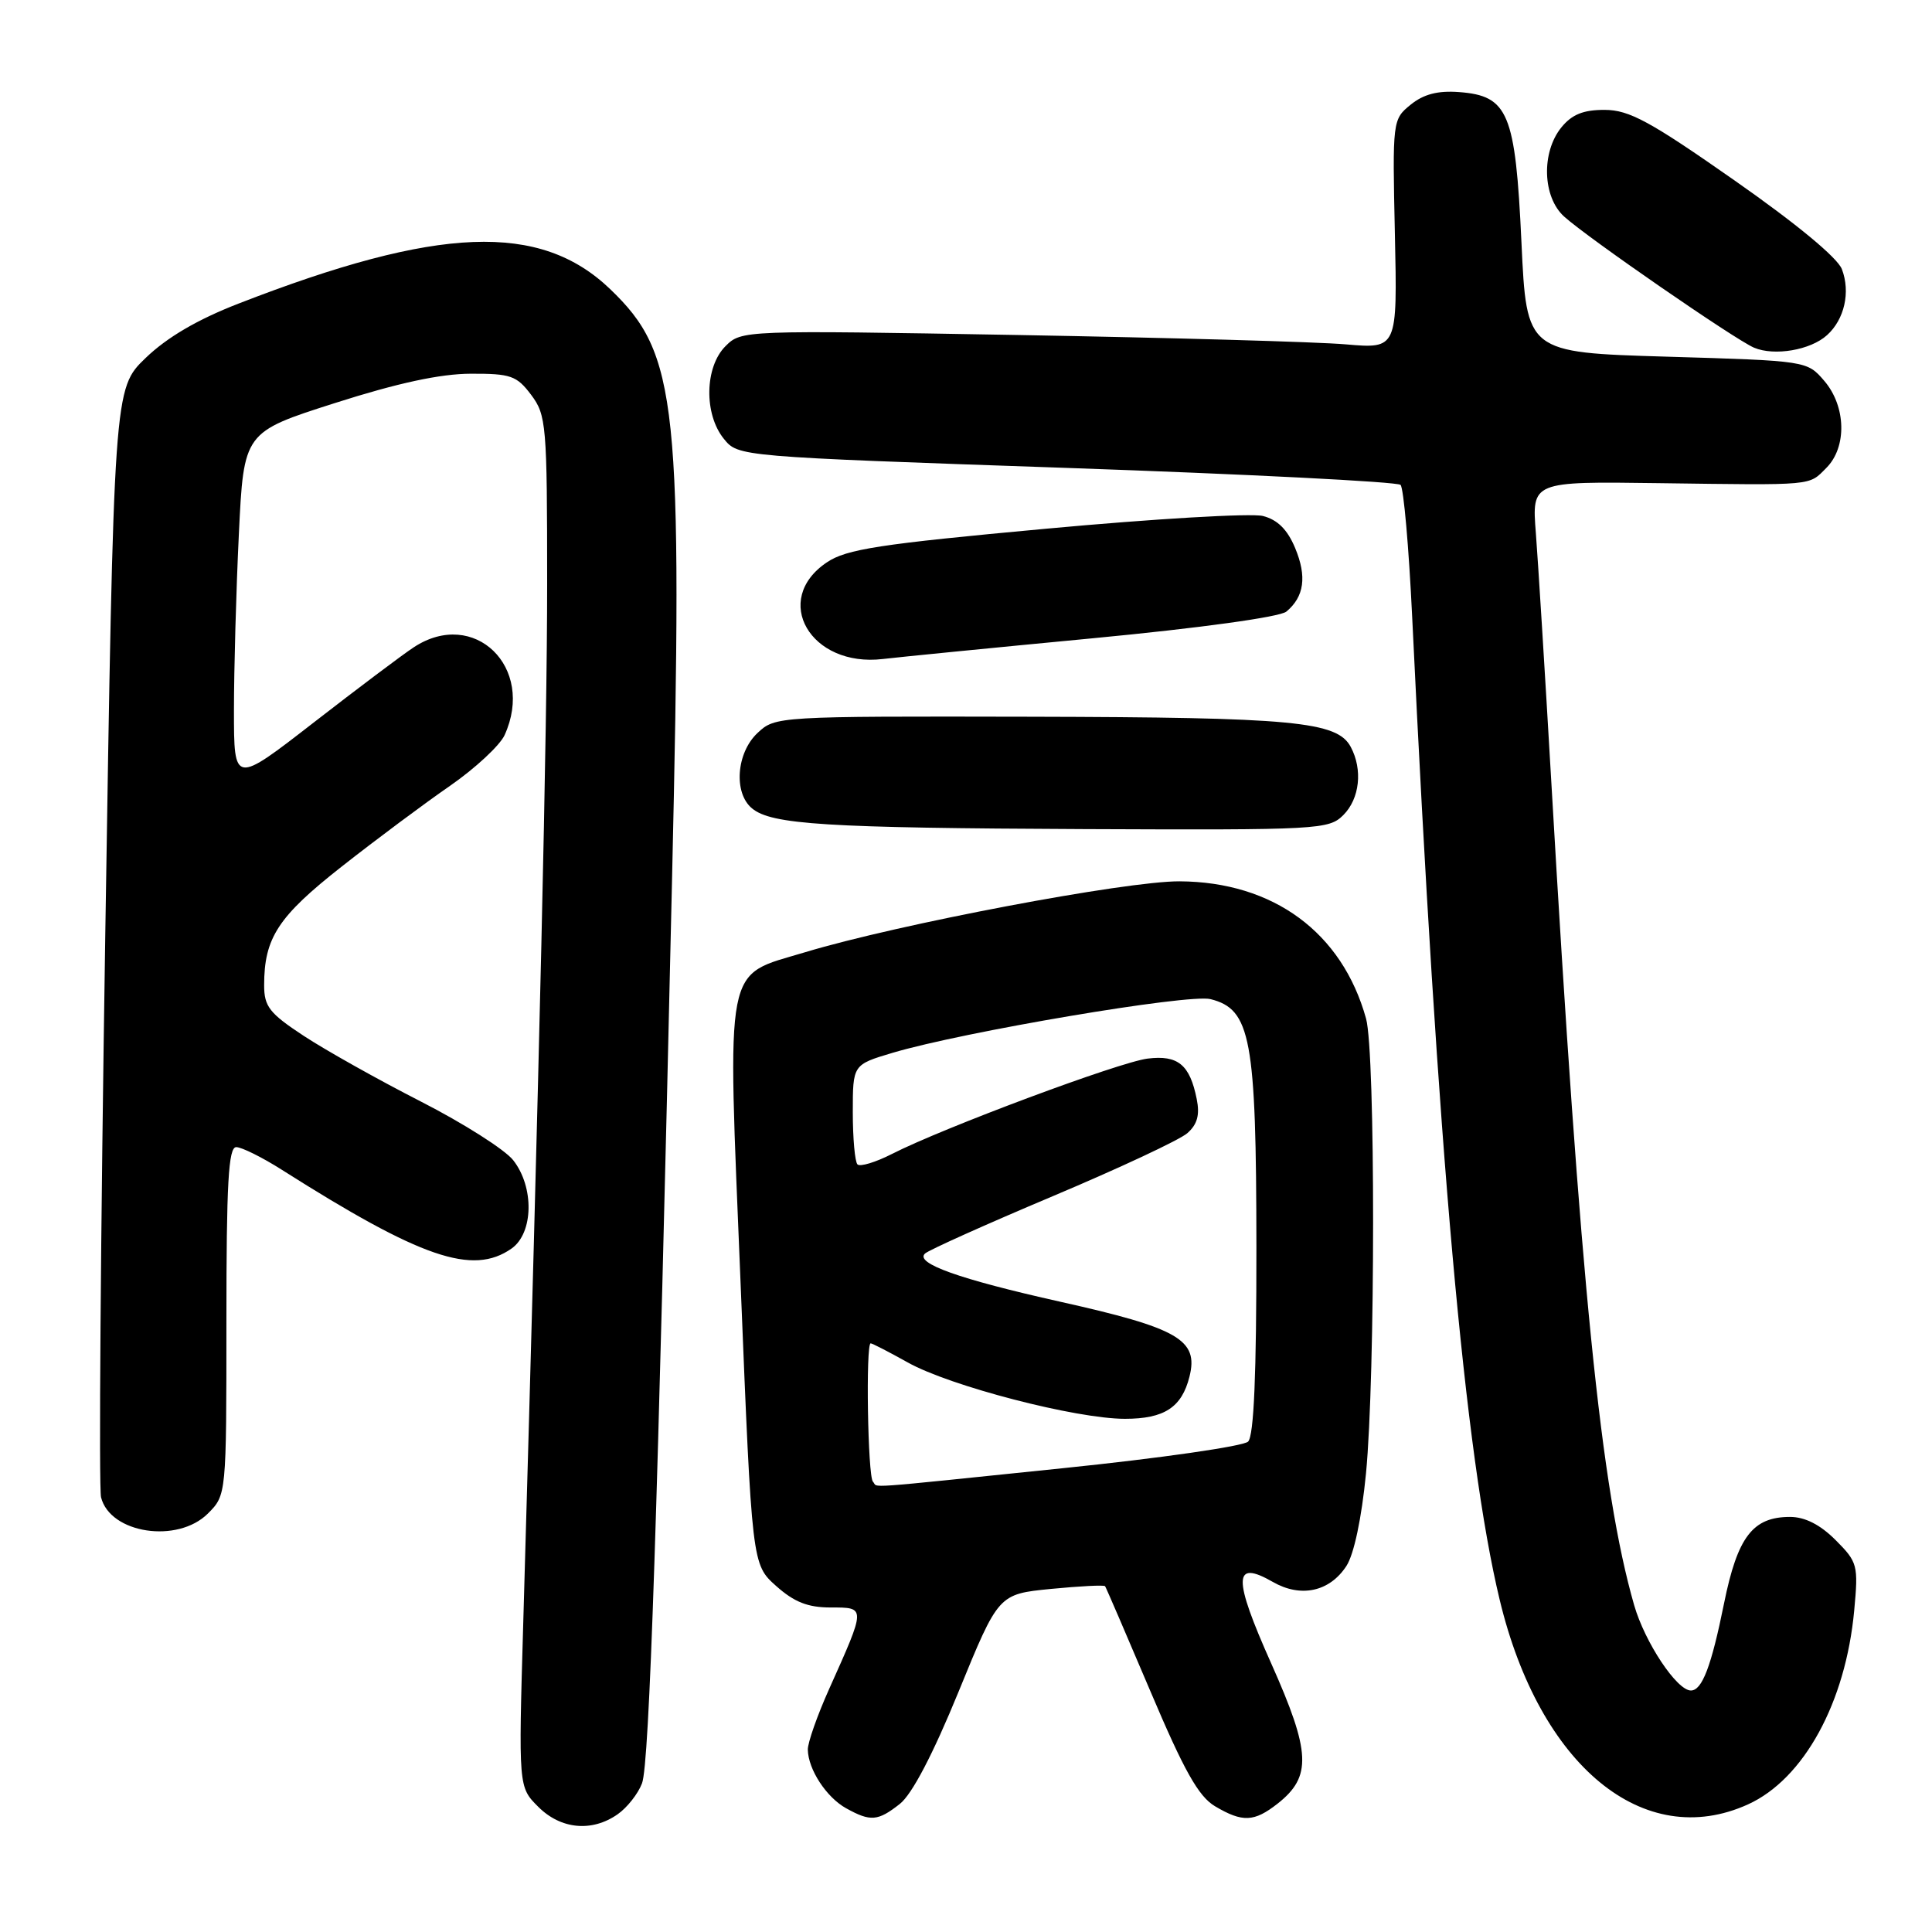 <?xml version="1.0" encoding="UTF-8" standalone="no"?>
<!DOCTYPE svg PUBLIC "-//W3C//DTD SVG 1.1//EN" "http://www.w3.org/Graphics/SVG/1.1/DTD/svg11.dtd" >
<svg xmlns="http://www.w3.org/2000/svg" xmlns:xlink="http://www.w3.org/1999/xlink" version="1.1" viewBox="0 0 256 256">
 <g >
 <path fill="currentColor"
d=" M 81.84 240.40 C 83.10 239.52 84.55 237.68 85.07 236.30 C 86.05 233.75 87.14 200.82 89.05 116.50 C 90.49 53.24 89.83 46.92 80.84 38.30 C 71.56 29.41 58.09 29.93 31.60 40.23 C 26.16 42.34 22.12 44.71 19.29 47.44 C 15.08 51.50 15.08 51.50 13.95 123.83 C 13.33 163.61 13.08 197.17 13.39 198.40 C 14.59 203.21 23.53 204.56 27.55 200.55 C 30.00 198.09 30.00 198.09 30.00 175.05 C 30.00 156.76 30.27 152.00 31.30 152.00 C 32.02 152.00 34.74 153.35 37.34 155.00 C 55.80 166.71 62.63 169.05 67.78 165.44 C 70.69 163.40 70.81 157.30 68.00 153.73 C 66.90 152.33 61.39 148.83 55.75 145.95 C 50.11 143.07 43.14 139.16 40.25 137.26 C 35.70 134.27 35.00 133.37 35.00 130.55 C 35.00 124.27 36.85 121.44 45.31 114.80 C 49.81 111.26 56.25 106.46 59.61 104.14 C 62.97 101.81 66.23 98.78 66.86 97.41 C 70.96 88.41 62.82 80.52 54.84 85.76 C 53.38 86.71 47.42 91.20 41.59 95.72 C 31.00 103.94 31.00 103.94 31.00 94.13 C 31.00 88.73 31.29 78.23 31.65 70.79 C 32.30 57.26 32.30 57.26 44.40 53.40 C 52.69 50.75 58.35 49.53 62.38 49.52 C 67.67 49.50 68.47 49.78 70.38 52.32 C 72.39 55.00 72.50 56.27 72.50 77.32 C 72.50 96.72 71.51 139.64 69.33 215.15 C 68.70 236.79 68.70 236.79 71.31 239.40 C 74.30 242.40 78.43 242.79 81.84 240.40 Z  M 119.23 239.03 C 120.84 237.77 123.62 232.46 127.02 224.15 C 132.30 211.23 132.30 211.23 139.25 210.54 C 143.07 210.17 146.30 210.00 146.43 210.18 C 146.56 210.36 149.26 216.62 152.43 224.09 C 156.91 234.67 158.82 238.05 161.00 239.34 C 164.65 241.50 166.18 241.43 169.29 238.99 C 173.84 235.41 173.69 232.18 168.45 220.43 C 163.35 209.02 163.40 206.60 168.65 209.61 C 172.36 211.74 176.17 210.92 178.40 207.51 C 179.41 205.97 180.42 201.18 181.00 195.25 C 182.25 182.38 182.26 139.46 181.01 134.97 C 177.84 123.55 168.73 116.85 156.30 116.78 C 149.19 116.74 118.95 122.47 106.70 126.17 C 95.85 129.45 96.37 126.78 98.14 170.25 C 99.64 207.29 99.64 207.29 102.84 210.15 C 105.24 212.29 107.04 213.00 110.08 213.00 C 114.76 213.00 114.76 212.88 109.87 223.79 C 108.29 227.31 107.02 230.93 107.04 231.84 C 107.09 234.47 109.51 238.16 112.11 239.60 C 115.35 241.40 116.32 241.32 119.23 239.03 Z  M 231.62 239.09 C 239.01 235.73 244.55 225.62 245.69 213.42 C 246.25 207.38 246.15 207.00 243.22 204.06 C 241.18 202.02 239.16 201.00 237.19 201.00 C 232.24 201.00 230.23 203.64 228.44 212.48 C 226.76 220.80 225.54 224.00 224.05 224.00 C 222.19 224.00 217.95 217.62 216.53 212.68 C 212.12 197.30 209.41 170.31 205.55 103.50 C 204.72 89.20 203.80 74.42 203.51 70.65 C 202.97 63.79 202.97 63.79 219.73 64.02 C 240.63 64.30 239.61 64.39 242.00 62.00 C 244.75 59.25 244.62 53.83 241.72 50.46 C 239.44 47.81 239.42 47.81 220.86 47.26 C 202.28 46.71 202.28 46.71 201.60 32.11 C 200.80 14.94 199.86 12.69 193.32 12.20 C 190.52 11.99 188.63 12.48 186.92 13.87 C 184.52 15.82 184.50 15.98 184.83 31.03 C 185.16 46.22 185.16 46.22 178.33 45.63 C 174.57 45.30 155.02 44.75 134.88 44.39 C 98.44 43.75 98.24 43.76 96.13 45.87 C 93.37 48.63 93.26 54.87 95.91 58.14 C 97.82 60.50 97.82 60.50 141.33 62.00 C 165.26 62.83 185.17 63.84 185.58 64.25 C 185.99 64.66 186.68 72.53 187.12 81.74 C 190.50 152.45 194.10 192.80 198.72 212.00 C 204.01 234.00 217.81 245.36 231.62 239.09 Z  M 178.00 108.00 C 180.17 105.83 180.59 101.98 178.98 98.97 C 177.18 95.59 171.40 95.05 136.59 94.97 C 102.93 94.90 102.72 94.92 100.37 97.13 C 97.57 99.76 97.18 105.07 99.64 107.11 C 102.23 109.26 109.37 109.71 143.75 109.86 C 174.77 109.99 176.08 109.92 178.00 108.00 Z  M 144.74 84.58 C 159.02 83.22 169.58 81.76 170.45 81.04 C 172.82 79.07 173.19 76.39 171.61 72.61 C 170.59 70.16 169.27 68.86 167.34 68.37 C 165.80 67.98 152.86 68.74 138.59 70.06 C 116.54 72.09 112.17 72.76 109.57 74.51 C 102.17 79.47 107.39 88.47 117.00 87.32 C 118.92 87.09 131.41 85.85 144.74 84.58 Z  M 242.09 44.41 C 244.40 42.33 245.22 38.70 244.06 35.67 C 243.49 34.15 237.99 29.61 229.81 23.89 C 218.64 16.07 215.88 14.57 212.64 14.56 C 209.80 14.55 208.29 15.16 206.89 16.88 C 204.21 20.19 204.39 26.10 207.25 28.69 C 210.40 31.54 229.90 45.00 232.42 46.07 C 235.12 47.21 239.91 46.39 242.09 44.41 Z  M 115.67 196.33 C 114.98 195.65 114.70 178.00 115.37 178.00 C 115.58 178.00 117.79 179.14 120.28 180.53 C 125.88 183.67 142.59 188.00 149.06 188.00 C 154.27 188.00 156.59 186.49 157.61 182.42 C 158.84 177.53 156.18 175.99 140.46 172.48 C 127.05 169.48 121.18 167.38 122.57 166.10 C 123.08 165.63 130.70 162.21 139.50 158.50 C 148.30 154.79 156.32 151.04 157.33 150.15 C 158.65 148.99 159.00 147.73 158.57 145.62 C 157.66 141.07 156.08 139.77 152.06 140.27 C 148.33 140.73 124.95 149.45 118.18 152.91 C 116.02 154.01 113.97 154.63 113.62 154.29 C 113.28 153.95 113.00 150.83 113.00 147.37 C 113.00 141.08 113.00 141.08 118.25 139.51 C 127.62 136.72 157.52 131.66 160.40 132.39 C 165.74 133.73 166.46 137.57 166.48 165.20 C 166.49 182.09 166.15 190.25 165.38 191.02 C 164.77 191.63 153.74 193.22 140.88 194.54 C 113.31 197.38 116.48 197.15 115.67 196.33 Z "/>
</g>
</svg>